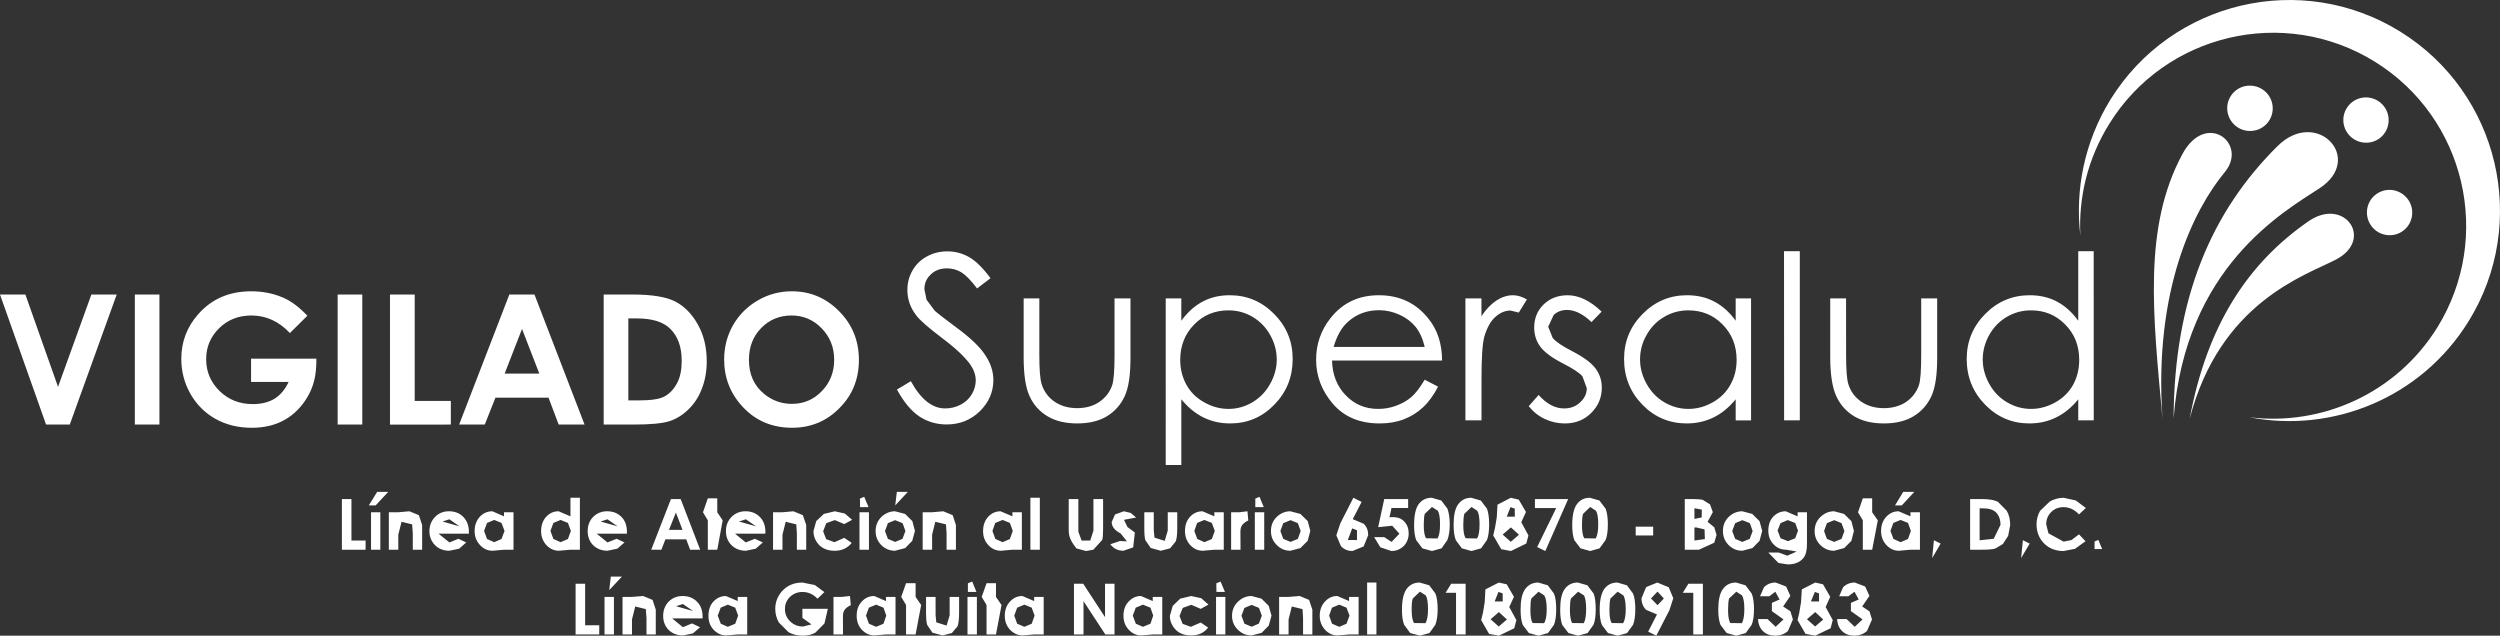<?xml version="1.0" encoding="utf-8"?>
<!-- Generator: Adobe Illustrator 16.0.0, SVG Export Plug-In . SVG Version: 6.00 Build 0)  -->
<!DOCTYPE svg PUBLIC "-//W3C//DTD SVG 1.1//EN" "http://www.w3.org/Graphics/SVG/1.1/DTD/svg11.dtd">
<svg version="1.1" id="Layer_1" xmlns="http://www.w3.org/2000/svg" xmlns:xlink="http://www.w3.org/1999/xlink" x="0px" y="0px"
	 width="442.33px" height="112.469px" viewBox="0 0 442.33 112.469" enable-background="new 0 0 442.33 112.469"
	 xml:space="preserve">
<rect x="0" y="0" width="442.33" height="112.469" fill="#333333" stroke="none"/>
<path fill-rule="evenodd" clip-rule="evenodd" fill="#FFFFFF" d="M384.578,74.038c0.097-21.367,6.774-36.676,18.398-48.196
	c6.914-6.829,15.432,2.177,7.476,7.434C404.01,37.5,386.652,47.219,384.578,74.038 M382.618,74.131
	c-1.681-18.431-3.493-33.88,3.535-46.895c4.185-7.701,11.658-1.825,7.484,3.218C388.264,36.947,381.008,51.105,382.618,74.131z
	 M387.424,74.096c3.071-16.629,10.388-27.614,21.067-34.974c6.337-4.348,11.65,3.271,4.771,6.827
	C407.854,48.755,392.788,53.479,387.424,74.096z M402.119,19.172c0,2.229-1.804,4.021-4.035,4.002
	c-2.216-0.002-4.01-1.801-4.019-4.03c0-2.207,1.803-4.011,4.011-3.991C400.315,15.153,402.119,16.958,402.119,19.172z
	 M422.628,21.25c0,2.233-1.786,4.017-3.991,3.998c-2.223-0.002-4.026-1.803-4.026-4.013c0-2.214,1.804-4.002,4-4.002
	C420.833,17.24,422.628,19.039,422.628,21.25z M426.802,37.613c0,2.233-1.795,4.021-4.009,4.004c-2.205,0-4.008-1.803-4.008-4.026
	c-0.009-2.209,1.794-3.998,4-3.998C424.999,33.609,426.802,35.408,426.802,37.613z M373.401,17.623
	c10.853-17.494,33.812-22.858,51.283-12.026c17.495,10.854,22.889,33.82,12.063,51.288c-8.396,13.528-24.027,19.802-38.787,16.939
	c12.834,1.588,26.007-4.187,33.28-15.886c9.897-16.017,4.979-37.091-11.054-47.021c-16.002-9.926-37.096-4.995-47.004,11.02
	c-3.817,6.145-5.453,13.042-5.097,19.785C367.117,33.62,368.789,25.124,373.401,17.623z M158.698,68.925l2.461-1.48
	c1.758,3.206,3.783,4.82,6.057,4.82c0.991,0,1.9-0.219,2.775-0.677c0.857-0.456,1.496-1.066,1.96-1.838
	c0.43-0.763,0.692-1.573,0.692-2.435c0-0.979-0.359-1.935-1.006-2.874c-0.946-1.301-2.573-2.858-5.017-4.679
	c-2.424-1.849-3.94-3.16-4.533-4c-1.051-1.365-1.542-2.854-1.542-4.46c0-1.251,0.299-2.418,0.912-3.458
	c0.593-1.047,1.444-1.881,2.553-2.476c1.096-0.604,2.304-0.894,3.606-0.894c1.367,0,2.654,0.335,3.854,1.019
	c1.188,0.682,2.467,1.937,3.781,3.731l-2.373,1.812c-1.085-1.44-2.031-2.388-2.792-2.863c-0.789-0.458-1.61-0.692-2.547-0.692
	c-1.148,0-2.137,0.363-2.852,1.077c-0.772,0.715-1.131,1.582-1.131,2.628l0.376,1.839l1.453,1.95
	c0.396,0.366,1.638,1.339,3.774,2.928c2.536,1.859,4.26,3.51,5.18,4.961c0.972,1.45,1.419,2.925,1.419,4.387
	c0,2.105-0.806,3.937-2.39,5.511c-1.61,1.558-3.57,2.338-5.863,2.338c-1.789,0-3.398-0.469-4.826-1.405
	C161.23,72.731,159.917,71.147,158.698,68.925z M181.118,52.794h2.773v10.059c0,2.475,0.122,4.161,0.402,5.084
	c0.402,1.315,1.173,2.368,2.285,3.131c1.12,0.764,2.461,1.146,4.002,1.146c1.573,0,2.87-0.382,3.946-1.115
	c1.096-0.754,1.84-1.741,2.257-2.951c0.273-0.831,0.413-2.59,0.413-5.294V52.794h2.82v10.577c0,2.981-0.325,5.229-1.025,6.736
	c-0.698,1.508-1.741,2.68-3.125,3.535c-1.408,0.852-3.177,1.276-5.271,1.276c-2.1,0-3.86-0.425-5.277-1.276
	c-1.41-0.855-2.476-2.042-3.159-3.565c-0.709-1.537-1.041-3.843-1.041-6.897V52.794z M206.254,52.794h2.757v3.955
	c1.103-1.5,2.355-2.644,3.79-3.392c1.41-0.752,3.002-1.12,4.761-1.12c3.082,0,5.683,1.105,7.871,3.312
	c2.188,2.214,3.282,4.858,3.282,7.965c0,3.182-1.077,5.866-3.248,8.086c-2.153,2.223-4.752,3.318-7.826,3.318
	c-1.715,0-3.282-0.353-4.735-1.065c-1.436-0.716-2.721-1.788-3.895-3.203v11.618h-2.757V52.794z M217.345,54.911
	c-2.39,0-4.438,0.836-6.067,2.515c-1.636,1.677-2.459,3.762-2.459,6.248c0,1.653,0.387,3.11,1.105,4.419
	c0.727,1.31,1.784,2.343,3.151,3.095c1.356,0.776,2.801,1.161,4.305,1.161c1.488,0,2.891-0.399,4.193-1.161
	c1.312-0.775,2.371-1.848,3.134-3.231c0.787-1.378,1.191-2.838,1.191-4.345c0-1.552-0.404-2.991-1.174-4.356
	c-0.78-1.387-1.82-2.433-3.117-3.198C220.305,55.294,218.886,54.911,217.345,54.911z M252.076,67.182l2.364,1.228
	c-0.78,1.515-1.673,2.738-2.67,3.662c-0.997,0.931-2.136,1.638-3.387,2.111c-1.277,0.496-2.689,0.736-4.28,0.736
	c-3.52,0-6.269-1.158-8.264-3.462c-1.978-2.296-2.977-4.92-2.977-7.811c0-2.741,0.843-5.185,2.529-7.332
	c2.128-2.714,4.989-4.077,8.569-4.077c3.667,0,6.618,1.389,8.806,4.179c1.584,1.964,2.365,4.414,2.389,7.37h-19.474
	c0.061,2.491,0.857,4.545,2.434,6.164c1.541,1.604,3.447,2.398,5.724,2.398c1.111,0,2.179-0.185,3.213-0.574
	c1.058-0.391,1.933-0.892,2.667-1.528C250.455,69.617,251.235,68.585,252.076,67.182z M252.076,61.387
	c-0.351-1.491-0.901-2.665-1.602-3.546c-0.735-0.89-1.655-1.608-2.828-2.141c-1.172-0.54-2.389-0.815-3.667-0.815
	c-2.126,0-3.963,0.686-5.47,2.044c-1.131,0.985-1.97,2.474-2.55,4.458H252.076z M259.28,52.794h2.835v3.138
	c0.841-1.242,1.734-2.16,2.67-2.775c0.929-0.604,1.908-0.92,2.914-0.92c0.755,0,1.595,0.243,2.461,0.746l-1.438,2.321l-1.468-0.359
	c-0.92,0-1.813,0.359-2.672,1.122c-0.864,0.766-1.505,1.954-1.969,3.538c-0.331,1.253-0.488,3.735-0.488,7.476v7.295h-2.846V52.794z
	 M283.377,55.141l-1.793,1.844c-1.489-1.429-2.944-2.147-4.361-2.147c-0.894,0-1.681,0.284-2.327,0.884l-0.972,2.085l0.804,1.998
	c0.546,0.656,1.666,1.413,3.354,2.285c2.074,1.064,3.467,2.096,4.219,3.096c0.735,0.999,1.113,2.13,1.113,3.376
	c0,1.782-0.632,3.27-1.894,4.514c-1.233,1.229-2.781,1.844-4.655,1.844c-1.244,0-2.443-0.274-3.57-0.804
	c-1.139-0.544-2.065-1.3-2.812-2.248l1.743-1.988c1.436,1.6,2.932,2.386,4.517,2.386c1.121,0,2.067-0.346,2.828-1.077
	c0.778-0.704,1.18-1.529,1.18-2.503l-0.77-2.106c-0.518-0.619-1.698-1.385-3.501-2.307c-1.943-1.004-3.282-2.003-3.982-2.977
	c-0.701-0.974-1.051-2.092-1.051-3.355c0-1.625,0.561-2.994,1.672-4.08c1.128-1.085,2.538-1.623,4.247-1.623
	C279.351,52.237,281.371,53.215,283.377,55.141z M309.82,52.794v21.582h-2.722V70.65c-1.165,1.421-2.461,2.496-3.914,3.203
	c-1.452,0.713-3.028,1.065-4.752,1.065c-3.057,0-5.674-1.096-7.843-3.318c-2.153-2.22-3.239-4.904-3.239-8.086
	c0-3.107,1.086-5.751,3.28-7.965c2.182-2.207,4.8-3.312,7.862-3.312c1.775,0,3.396,0.368,4.814,1.12
	c1.442,0.748,2.712,1.892,3.791,3.392v-3.955H309.82z M298.721,54.911c-1.541,0-2.96,0.383-4.262,1.146
	c-1.305,0.765-2.348,1.812-3.119,3.198c-0.786,1.365-1.163,2.805-1.163,4.356c0,1.507,0.402,2.967,1.183,4.345
	c0.77,1.384,1.812,2.456,3.134,3.231c1.305,0.762,2.721,1.161,4.219,1.161c1.514,0,2.94-0.385,4.316-1.161
	c1.356-0.752,2.396-1.785,3.123-3.095c0.734-1.309,1.111-2.766,1.111-4.419c0-2.486-0.821-4.571-2.468-6.248
	C303.159,55.748,301.119,54.911,298.721,54.911z M315.649,44.442h2.794v29.934h-2.777L315.649,44.442z M323.825,52.794h2.801
	l0.008,10.059c0,2.475,0.121,4.161,0.385,5.084c0.411,1.315,1.181,2.368,2.294,3.131c1.122,0.764,2.45,1.146,4.011,1.146
	c1.547,0,2.867-0.382,3.954-1.115c1.077-0.754,1.829-1.741,2.24-2.951c0.272-0.831,0.404-2.59,0.404-5.294V52.794h2.826v10.577
	c0,2.981-0.334,5.229-1.023,6.736c-0.709,1.508-1.743,2.68-3.145,3.535c-1.399,0.852-3.159,1.276-5.257,1.276
	c-2.122,0-3.86-0.425-5.288-1.276c-1.393-0.855-2.452-2.042-3.15-3.565c-0.692-1.537-1.06-3.843-1.06-6.897V52.794z M370.441,44.442
	l0.009,29.934h-2.74V70.65c-1.146,1.421-2.467,2.496-3.912,3.203c-1.427,0.713-3.02,1.065-4.75,1.065
	c-3.032,0-5.646-1.096-7.818-3.318c-2.162-2.22-3.257-4.904-3.257-8.086c0-3.107,1.095-5.751,3.273-7.965
	c2.19-2.207,4.814-3.312,7.889-3.312c1.767,0,3.378,0.368,4.804,1.12c1.436,0.773,2.697,1.897,3.771,3.398V44.442H370.441z
	 M359.362,54.911c-1.55,0-2.985,0.383-4.273,1.146c-1.313,0.765-2.345,1.812-3.125,3.198c-0.761,1.365-1.154,2.805-1.154,4.356
	c0,1.507,0.402,2.967,1.174,4.345c0.778,1.384,1.81,2.456,3.143,3.231c1.296,0.762,2.704,1.161,4.217,1.161
	c1.505,0,2.942-0.385,4.315-1.161c1.349-0.752,2.399-1.785,3.135-3.095c0.717-1.309,1.085-2.766,1.085-4.419
	c0-2.486-0.807-4.571-2.468-6.248C363.772,55.748,361.759,54.911,359.362,54.911z M0,52.113h4.49l5.777,16.331l5.9-16.331h4.481
	l-8.305,23.006H8.15L0,52.113z M28.21,52.113v23.006h-4.35V52.113H28.21z M54.382,55.868l-3.089,3.058
	c-1.954-2.074-4.238-3.107-6.817-3.107c-2.278,0-4.187,0.758-5.7,2.252c-1.533,1.503-2.302,3.339-2.302,5.469
	c0,2.229,0.806,4.099,2.381,5.647c1.601,1.548,3.536,2.311,5.872,2.311c1.522,0,2.803-0.324,3.843-0.947
	c1.025-0.645,1.872-1.634,2.495-2.973h-6.644v-4.116h11.555c0.032,2.973-0.492,4.87-1.524,6.688c-1.042,1.788-2.39,3.172-4.062,4.12
	c-1.646,0.943-3.606,1.416-5.838,1.416c-2.375,0-4.518-0.514-6.39-1.554c-1.866-1.036-3.353-2.516-4.456-4.422
	c-1.096-1.942-1.629-4.013-1.629-6.22c0-3.05,1.025-5.688,3.029-7.94c2.39-2.688,5.489-4.011,9.332-4.011
	c1.995,0,3.869,0.351,5.61,1.103C51.521,53.267,52.964,54.353,54.382,55.868z M64.098,52.113v23.006h-4.357V52.113H64.098z
	 M69,52.113h4.376v18.831h6.39v4.176H69V52.113z M90.119,52.113h4.447l8.86,23.006h-4.578l-1.794-4.754h-9.393l-1.89,4.754h-4.535
	L90.119,52.113z M92.361,58.199l-3.072,7.901h6.134L92.361,58.199z M106.811,52.113h5.173c3.362,0,5.846,0.404,7.484,1.229
	c1.611,0.84,2.959,2.199,3.991,4.053c1.051,1.866,1.586,4.039,1.586,6.538c0,1.763-0.29,3.4-0.885,4.891
	c-0.57,1.493-1.393,2.714-2.442,3.692c-1.014,0.974-2.145,1.659-3.353,2.028c-1.199,0.374-3.316,0.574-6.285,0.574h-5.27V52.113z
	 M111.172,56.338V70.84h2.029c1.986,0,3.458-0.219,4.324-0.675c0.911-0.473,1.655-1.24,2.242-2.321
	c0.595-1.092,0.847-2.42,0.847-4.017c0-2.436-0.673-4.336-2.046-5.673c-1.219-1.214-3.205-1.816-5.909-1.816H111.172z
	 M140.091,51.539c3.265,0,6.037,1.163,8.376,3.525c2.338,2.352,3.501,5.231,3.501,8.623c0,3.354-1.126,6.192-3.424,8.503
	c-2.3,2.35-5.12,3.495-8.401,3.495c-3.465,0-6.345-1.19-8.612-3.576c-2.285-2.384-3.405-5.228-3.405-8.497
	c0-2.202,0.524-4.231,1.575-6.082c1.058-1.836,2.521-3.306,4.385-4.38C135.949,52.061,137.955,51.539,140.091,51.539z
	 M140.038,55.818c-2.117,0-3.939,0.758-5.365,2.229c-1.453,1.485-2.162,3.362-2.162,5.64c0,2.548,0.902,4.562,2.721,6.038
	c1.427,1.158,3.056,1.732,4.876,1.732c2.091,0,3.86-0.755,5.296-2.251c1.453-1.495,2.188-3.351,2.188-5.549
	c0-2.188-0.735-4.052-2.205-5.555C143.935,56.581,142.14,55.818,140.038,55.818z M60.491,88.299h1.691v7.336h2.502v1.627h-4.193
	V88.299z M66.732,87.022h1.962l-2.225,2.396h-1.208L66.732,87.022z M65.647,90.636h1.646v6.626h-1.646V90.636z M68.798,90.636h1.672
	l1.971-0.175l1.67,0.69l0.579,1.734v4.376h-1.655V94.36l-0.112-1.582l-1.874-0.458l-0.579,2.274v2.667h-1.672V90.636z
	 M82.962,94.423h-5.367l1.917,1.551l1.604-0.646l1.374,0.646l-1.253,1.107l-1.724,0.363c-1.042,0-1.9-0.338-2.547-0.988
	c-0.638-0.651-0.989-1.49-0.989-2.466c0-1.022,0.351-1.854,0.989-2.521c0.647-0.665,1.468-1.009,2.45-1.009
	c1.066,0,1.909,0.333,2.564,1.009c0.647,0.666,0.982,1.547,0.982,2.635V94.423z M81.29,93.124l-1.778-1.244l-1.225,0.392
	L81.29,93.124z M89.176,90.636h1.681v6.626h-1.681l-2.022,0.183c-0.875,0-1.595-0.338-2.222-1.004
	c-0.639-0.677-0.955-1.491-0.955-2.465c0-1.04,0.316-1.881,0.909-2.536c0.612-0.651,1.356-0.979,2.233-0.979l2.057,0.893V90.636z
	 M87.441,91.994l-1.269,0.532l-0.526,1.414l0.526,1.419l1.269,0.569l1.287-0.559l0.542-1.43l-0.542-1.42L87.441,91.994z
	 M100.931,88.066h1.672v9.195h-1.672l-2.048,0.183c-0.841,0-1.593-0.338-2.216-1.004c-0.61-0.677-0.926-1.491-0.926-2.465
	c0-1.04,0.299-1.881,0.894-2.536c0.604-0.651,1.328-0.979,2.194-0.979l2.103,0.893V88.066z M99.187,91.994l-1.276,0.532
	l-0.516,1.414l0.516,1.419l1.276,0.569l1.296-0.559l0.526-1.43l-0.526-1.42L99.187,91.994z M110.927,94.423h-5.348l1.898,1.551
	l1.621-0.646l1.399,0.646l-1.277,1.107l-1.743,0.363c-1.015,0-1.864-0.338-2.539-0.988c-0.647-0.651-0.955-1.49-0.955-2.466
	c0-1.022,0.308-1.854,0.955-2.521c0.675-0.665,1.489-1.009,2.467-1.009c1.06,0,1.892,0.333,2.566,1.009
	c0.647,0.666,0.954,1.547,0.954,2.635V94.423z M109.272,93.124l-1.794-1.244l-1.208,0.392L109.272,93.124z M118.71,88.299h1.722
	l3.449,8.963h-1.777l-0.69-1.84h-3.678l-0.718,1.84h-1.794L118.71,88.299z M119.591,90.681l-1.225,3.071h2.39L119.591,90.681z
	 M125.237,88.174h1.672v2.462l0.955,1.433l-0.955,5.193h-1.672v-5.193l-0.858-1.433L125.237,88.174z M135.408,94.423h-5.358
	l1.9,1.551l1.61-0.646l1.412,0.646l-1.262,1.107l-1.741,0.363c-1.025,0-1.883-0.338-2.547-0.988
	c-0.649-0.651-0.982-1.49-0.982-2.466c0-1.022,0.333-1.854,0.982-2.521c0.664-0.665,1.487-1.009,2.476-1.009
	c1.034,0,1.883,0.333,2.547,1.009c0.657,0.666,0.979,1.547,0.979,2.635L135.408,94.423z M133.762,93.124l-1.792-1.244l-1.225,0.392
	L133.762,93.124z M136.775,90.636h1.67l1.935-0.175l1.672,0.69l0.593,1.734v4.376h-1.652V94.36l-0.105-1.582l-1.872-0.458
	l-0.57,2.274v2.667h-1.67V90.636z M150.769,91.973l-1.391,0.754l-1.664-0.707l-1.524,0.546l-0.55,1.438l0.533,1.383l1.47,0.543
	l1.734-0.769l1.32,0.892c-0.744,0.922-1.724,1.393-3.018,1.393c-1.174,0-2.093-0.359-2.766-1.033
	c-0.639-0.703-0.98-1.512-0.98-2.436l0.481-1.771l1.348-1.276l1.935-0.467l1.777,0.394L150.769,91.973z M152.906,87.903l0.769,1.831
	l-1.504-0.002l-0.02-1.518L152.906,87.903z M152.074,90.636h1.672v6.626h-1.672V90.636z M158.358,90.461l1.778,0.467l1.287,1.276
	l0.462,1.736l-0.482,1.752l-1.251,1.281l-1.794,0.471c-0.954,0-1.741-0.338-2.45-1.015c-0.658-0.686-0.982-1.5-0.982-2.47
	c0-1.04,0.378-1.915,1.131-2.598C156.738,90.769,157.509,90.461,158.358,90.461z M158.376,92.034l-1.277,0.531l-0.518,1.395
	l0.518,1.385l1.277,0.537l1.304-0.537l0.516-1.385l-0.499-1.395L158.376,92.034z M158.683,87.022h1.952l-2.24,2.396L158.683,87.022z
	 M163.252,90.636h1.67l1.971-0.175l1.67,0.69l0.572,1.734v4.376h-1.655V94.36l-0.105-1.582l-1.892-0.458l-0.561,2.274v2.667h-1.67
	V90.636z M179.13,90.636h1.67v6.626h-1.67l-2.04,0.183c-0.849,0-1.618-0.338-2.225-1.004c-0.63-0.677-0.926-1.491-0.926-2.465
	c0-1.04,0.296-1.881,0.901-2.536c0.595-0.651,1.347-0.979,2.188-0.979l2.102,0.893V90.636z M177.397,91.994l-1.307,0.532
	l-0.497,1.414l0.516,1.419l1.288,0.569l1.285-0.559l0.507-1.43l-0.507-1.42L177.397,91.994z M183.979,88.066v9.195h-1.67v-9.195
	H183.979z M189.09,88.299h1.706v5.791l0.579,1.558l1.524-0.013l0.567-1.752v-5.584h1.707v5.335c0,0.907-0.06,1.545-0.148,1.892
	l-1.575,1.734l-1.296,0.232l-1.696-0.458c-1.253-1.578-1.367-2.337-1.367-3.4V88.299z M201.021,91.566l-2.153,0.406l0.612,1.27
	l1.313,0.979l-0.299,2.631l-1.715,0.593c-0.989,0-1.758-0.399-2.336-1.147l1.724-0.578l1.228,0.066l-1.103-1.389
	c-1.062-0.553-1.595-1.214-1.595-2.04l0.595-1.337l1.559-0.559l1.216,0.297L201.021,91.566z M202.465,90.636h1.672v3.187
	l0.131,1.305l1.812,0.565l0.533-1.81v-3.247h1.681v2.809c0,1.15-0.105,1.941-0.279,2.366l-0.991,1.208l-1.644,0.426l-1.775-0.485
	l-0.948-1.369c-0.14-0.396-0.191-1.142-0.191-2.192V90.636z M214.858,90.636h1.664v6.626h-1.664l-2.038,0.183
	c-0.859,0-1.595-0.338-2.233-1.004c-0.604-0.677-0.926-1.491-0.926-2.465c0-1.04,0.296-1.881,0.892-2.536
	c0.612-0.651,1.336-0.979,2.213-0.979l2.091,0.893V90.636z M213.091,91.994l-1.279,0.532l-0.499,1.414l0.524,1.419l1.268,0.569
	l1.305-0.559l0.526-1.43l-0.526-1.42L213.091,91.994z M217.826,90.636h1.417l1.472-0.175l0.148,1.619
	c-1.296,0.645-1.393,1.255-1.393,2.184l0.019,2.998h-1.664V90.636z M222.85,87.903l0.752,1.831l-1.496-0.002v-1.518L222.85,87.903z
	 M222.02,90.636h1.661v6.626h-1.661V90.636z M228.302,90.461l1.777,0.467l1.306,1.276l0.453,1.736l-0.471,1.752l-1.288,1.281
	l-1.758,0.471c-0.963,0-1.76-0.338-2.424-1.015c-0.692-0.686-1.025-1.5-1.025-2.47c0-1.04,0.367-1.915,1.128-2.598
	C226.675,90.769,227.444,90.461,228.302,90.461z M228.339,92.034l-1.288,0.531l-0.509,1.395l0.509,1.385l1.288,0.537l1.296-0.537
	l0.496-1.385l-0.496-1.395L228.339,92.034z M239.455,88.069l1.462,0.737l-1.576,3.047l1.952,0.819
	c0.533,0.535,0.786,1.21,0.786,2.016l-0.806,1.993l-1.986,0.811c-0.814,0-1.487-0.284-2.031-0.858l-0.814-1.921l0.709-2.122
	L239.455,88.069z M239.244,93.487l-0.771,2.057l1.621,0.007v-1.734L239.244,93.487z M244.917,88.299h4.228v1.578h-2.942
	l-0.365,1.635c1.391-0.092,2.071,0.186,2.615,0.76c0.533,0.545,0.789,1.244,0.789,2.114c0,0.875-0.297,1.597-0.857,2.203
	c-0.624,0.596-1.348,0.903-2.199,0.903l-1.96-0.656l-1.094-1.799h1.786l1.304,0.845l1.374-1.459l-1.269-1.406l-2.486,0.256
	L244.917,88.299z M253.327,88.069l1.689,0.489l1.094,1.462c0.236,0.675,0.396,1.593,0.396,2.758c0,1.197-0.168,2.121-0.421,2.776
	l-1.032,1.464l-1.689,0.474l-1.698-0.474l-1.076-1.425c-0.271-0.645-0.394-1.545-0.394-2.729c0-1.629,0.26-2.835,0.75-3.57
	C251.506,88.479,252.304,88.069,253.327,88.069z M253.363,89.702l-1.287,1.226c-0.114,0.451-0.168,1.106-0.168,1.973
	c0,1.127,0.131,1.911,0.404,2.337l2.039,0.034c0.288-0.492,0.438-1.312,0.438-2.47c0-1.188-0.131-1.997-0.395-2.439L253.363,89.702z
	 M260.304,88.069l1.698,0.489l1.104,1.462c0.234,0.675,0.374,1.593,0.374,2.758c0,1.197-0.14,2.121-0.392,2.776l-1.042,1.464
	l-1.691,0.474l-1.698-0.474l-1.066-1.425c-0.264-0.645-0.401-1.545-0.401-2.729c0-1.629,0.254-2.835,0.761-3.57
	C258.518,88.479,259.298,88.069,260.304,88.069z M260.355,89.702l-1.277,1.226c-0.113,0.451-0.176,1.106-0.176,1.973
	c0,1.127,0.142,1.911,0.413,2.337l2.03,0.034c0.288-0.492,0.437-1.312,0.437-2.47c0-1.188-0.131-1.997-0.41-2.439L260.355,89.702z
	 M269.163,92.394l1.266,2.345l-0.382,1.43l-2.713,1.324l-1.718-0.325l-1.416-2.429l0.303-1.294l0.325-1.908l0.124-2.242l2.362-1.225
	l1.408,0.333l1.271,2.186L269.163,92.394z M267.334,93.312l-1.464,1.27l1.436,1.279l1.453-1.253L267.334,93.312z M267.255,89.729
	l-0.667,1.691h1.437l-0.018-1.425L267.255,89.729z M271.577,88.299h5.883l-4.043,9.193l-1.444-0.699l3.368-6.899h-3.764V88.299z
	 M281.292,88.069l1.7,0.489l1.101,1.462c0.256,0.675,0.387,1.593,0.387,2.758c0,1.197-0.131,2.121-0.402,2.776l-1.06,1.464
	l-1.661,0.474l-1.707-0.474l-1.087-1.425c-0.261-0.645-0.385-1.545-0.385-2.729c0-1.629,0.271-2.835,0.763-3.57
	C279.499,88.479,280.294,88.069,281.292,88.069z M281.356,89.702l-1.271,1.226c-0.131,0.451-0.183,1.106-0.183,1.973
	c0,1.127,0.138,1.911,0.402,2.337l2.028,0.034c0.291-0.492,0.447-1.312,0.447-2.47c0-1.188-0.131-1.997-0.402-2.439L281.356,89.702z
	 M292.496,93.183v1.556h-3.088v-1.556H292.496z M298.091,97.262v-8.963h1.401c0.813,0,1.425,0.052,1.804,0.152l1.266,0.796
	l0.492,1.371l-0.929,1.709l1.183,0.963l0.401,1.352l-0.401,1.384l-2.713,1.236H298.091z M299.798,89.926v1.892l1.285-0.267
	l0.02-1.387L299.798,89.926z M299.798,93.326v2.309l1.846-0.256l-0.054-1.711l-1.45-0.342H299.798z M308.271,90.461l1.751,0.467
	l1.297,1.276l0.471,1.736l-0.471,1.752l-1.262,1.281l-1.786,0.471c-0.946,0-1.77-0.338-2.434-1.015
	c-0.666-0.686-0.997-1.5-0.997-2.47c0-1.04,0.368-1.915,1.129-2.598C306.633,90.769,307.404,90.461,308.271,90.461z M308.279,92.034
	l-1.271,0.531l-0.522,1.395l0.522,1.385l1.271,0.537l1.302-0.537l0.519-1.385l-0.492-1.395L308.279,92.034z M318.054,90.636h1.655
	v5.676c0,1.133-0.217,1.937-0.682,2.48c-0.604,0.714-1.532,1.07-2.731,1.07l-1.636-0.256l-1.786-1.844h1.829l1.532,0.555
	l1.655-0.735l-1.838-0.32c-0.885,0-1.654-0.303-2.259-0.965c-0.623-0.63-0.92-1.444-0.92-2.438c0-1.036,0.308-1.887,0.954-2.536
	c0.596-0.565,1.303-0.862,2.128-0.862l2.098,0.901V90.636z M316.315,92.02l-1.29,0.542l-0.514,1.298l0.524,1.371l1.313,0.518
	l1.285-0.511l0.49-1.354l-0.49-1.341L316.315,92.02z M324.515,90.461l1.759,0.467l1.296,1.276l0.447,1.736l-0.447,1.752
	l-1.276,1.281l-1.768,0.471c-0.963,0-1.771-0.338-2.452-1.015c-0.682-0.686-1.006-1.5-1.006-2.47c0-1.04,0.376-1.915,1.147-2.598
	C322.879,90.769,323.64,90.461,324.515,90.461z M324.534,92.034l-1.296,0.531l-0.501,1.395l0.501,1.385l1.287,0.537l1.303-0.537
	l0.508-1.385l-0.508-1.395L324.534,92.034z M329.592,88.174h1.655v2.462l0.997,1.433l-0.997,5.193h-1.655v-5.193l-0.849-1.433
	L329.592,88.174z M338.021,90.636h1.679v6.626h-1.679l-2.048,0.183c-0.858,0-1.574-0.338-2.206-1.004
	c-0.621-0.677-0.945-1.491-0.945-2.465c0-1.04,0.306-1.881,0.911-2.536c0.612-0.651,1.331-0.979,2.186-0.979l2.103,0.893V90.636z
	 M336.28,91.994l-1.287,0.532l-0.51,1.414l0.526,1.419l1.271,0.569l1.303-0.559l0.516-1.43l-0.516-1.42L336.28,91.994z
	 M336.745,87.022h1.966l-2.222,2.396h-1.197L336.745,87.022z M342.17,95.579l1.19,0.6l-1.496,2.563L342.17,95.579z M348.577,88.299
	h2.024c1.283,0,2.254,0.155,2.896,0.492l1.549,1.563c0.428,0.73,0.621,1.586,0.621,2.547l-0.358,1.911l-0.935,1.44l-1.316,0.793
	c-0.464,0.154-1.285,0.217-2.441,0.217h-2.039V88.299z M350.258,89.943v5.65l2.495-0.265l1.199-2.465
	c0-0.943-0.281-1.691-0.806-2.214c-0.49-0.478-1.242-0.707-2.302-0.707H350.258z M357.915,95.579l1.2,0.6l-1.514,2.563
	L357.915,95.579z M369.052,89.877l-1.21,1.133c-0.805-0.848-1.723-1.281-2.739-1.281c-0.857,0-1.593,0.281-2.179,0.87
	c-0.596,0.591-0.886,1.312-0.886,2.167l0.404,1.595l2.678,1.472l1.376-0.277l1.346-1.014l1.155,1.223l-1.88,1.343l-2.006,0.386
	c-1.399,0-2.558-0.456-3.43-1.324c-0.886-0.896-1.351-2.022-1.351-3.402c0-0.896,0.222-1.689,0.624-2.387l1.732-1.661
	c0.763-0.419,1.584-0.648,2.433-0.648l2.153,0.475L369.052,89.877z M371.265,95.525l0.673,1.627h-1.347v-1.348L371.265,95.525z
	 M101.842,103.282h1.687v7.353h2.496v1.623h-4.183V103.282z M108.075,102.016h1.967l-2.248,2.396L108.075,102.016z M106.961,105.612
	h1.662v6.646h-1.662V105.612z M110.147,105.612h1.672l1.979-0.159l1.662,0.691l0.569,1.729v4.385h-1.644v-2.91l-0.123-1.578
	l-1.868-0.466l-0.576,2.3v2.654h-1.672V105.612z M124.311,109.41h-5.384l1.9,1.563l1.601-0.671l1.436,0.671l-1.271,1.103
	l-1.741,0.353c-1.034,0-1.874-0.322-2.558-0.982c-0.627-0.662-0.961-1.473-0.961-2.482c0-0.998,0.333-1.838,0.961-2.509
	c0.684-0.666,1.489-1.001,2.461-1.001c1.06,0,1.926,0.335,2.564,1.001c0.667,0.66,0.991,1.557,0.991,2.642V109.41z M122.63,108.111
	l-1.803-1.242l-1.219,0.387L122.63,108.111z M130.531,105.612h1.674v6.646h-1.674l-2.038,0.17c-0.849,0-1.584-0.34-2.225-0.995
	c-0.636-0.671-0.918-1.49-0.918-2.483c0-1.026,0.282-1.865,0.875-2.512c0.623-0.656,1.367-0.984,2.214-0.984l2.091,0.892V105.612z
	 M128.773,106.981l-1.259,0.537l-0.519,1.405l0.536,1.434l1.242,0.544l1.313-0.544l0.516-1.44l-0.516-1.398L128.773,106.981z
	 M145.86,104.763l-1.217,1.167c-0.746-0.784-1.646-1.194-2.644-1.194c-0.886,0-1.638,0.303-2.233,0.877
	c-0.586,0.58-0.883,1.298-0.883,2.143c0,0.864,0.297,1.593,0.929,2.188c0.604,0.601,1.374,0.907,2.274,0.907l1.49-0.374
	l-1.604-1.158v-1.605h4.501l-0.595,2.59l-1.586,1.612c-0.63,0.38-1.399,0.555-2.274,0.555c-0.903,0-1.743-0.194-2.487-0.604
	l-1.724-1.724c-0.419-0.75-0.638-1.541-0.638-2.412c0-1.182,0.401-2.205,1.156-3.09c0.943-1.056,2.16-1.569,3.647-1.569l2.197,0.437
	L145.86,104.763z M147.47,105.612h1.453l1.464-0.159l0.146,1.609c-1.305,0.641-1.391,1.262-1.391,2.188l0.017,3.007h-1.689V105.612z
	 M156.757,105.612h1.689v6.646h-1.689l-2.04,0.17c-0.841,0-1.584-0.34-2.223-0.995c-0.612-0.671-0.922-1.49-0.922-2.483
	c0-1.026,0.29-1.865,0.905-2.512c0.593-0.656,1.339-0.984,2.203-0.984l2.076,0.892V105.612z M155.017,106.981l-1.29,0.537
	l-0.507,1.405l0.526,1.434l1.271,0.544l1.302-0.544l0.49-1.44l-0.49-1.398L155.017,106.981z M160.31,103.184H162v2.429l0.982,1.433
	L162,112.258h-1.689v-5.213l-0.857-1.433L160.31,103.184z M163.846,105.612h1.689v3.202l0.123,1.296l1.823,0.574l0.542-1.814v-3.258
	h1.672v2.824c0,1.167-0.114,1.947-0.28,2.381l-1.008,1.195l-1.645,0.415l-1.786-0.488l-0.92-1.362
	c-0.14-0.411-0.21-1.122-0.21-2.201V105.612z M172.013,102.897l0.75,1.838l-1.511-0.009v-1.522L172.013,102.897z M171.182,105.612
	h1.661v6.646h-1.661V105.612z M174.552,103.184h1.67v2.429l0.982,1.433l-0.982,5.213h-1.67v-5.213l-0.858-1.433L174.552,103.184z
	 M182.981,105.612h1.681v6.646h-1.681l-2.033,0.17c-0.847,0-1.591-0.34-2.231-0.995c-0.627-0.671-0.937-1.49-0.937-2.483
	c0-1.026,0.309-1.865,0.921-2.512c0.593-0.656,1.346-0.984,2.186-0.984l2.094,0.892V105.612z M181.247,106.981l-1.277,0.537
	l-0.518,1.405l0.518,1.434l1.277,0.544l1.296-0.544l0.507-1.44l-0.507-1.398L181.247,106.981z M190.019,103.282h1.637l3.858,5.91
	v-5.91h1.681v8.976h-1.627l-3.86-5.892v5.892h-1.689V103.282z M203.961,105.612h1.681v6.646h-1.681l-2.029,0.17
	c-0.86,0-1.595-0.34-2.208-0.995c-0.632-0.671-0.946-1.49-0.946-2.483c0-1.026,0.299-1.865,0.911-2.512
	c0.613-0.656,1.331-0.984,2.188-0.984l2.083,0.892V105.612z M202.22,106.981l-1.271,0.537l-0.524,1.405l0.542,1.434l1.253,0.544
	l1.33-0.544l0.49-1.44l-0.49-1.398L202.22,106.981z M213.818,106.971l-1.367,0.758l-1.67-0.722l-1.524,0.555l-0.559,1.423
	l0.542,1.389l1.461,0.528l1.75-0.761l1.307,0.894c-0.72,0.938-1.726,1.394-3.014,1.394c-1.171,0-2.084-0.349-2.749-1.034
	c-0.655-0.684-1.006-1.518-1.006-2.431l0.507-1.767l1.322-1.277l1.945-0.466l1.775,0.389L213.818,106.971z M215.961,102.897
	l0.771,1.838l-1.507-0.009l-0.017-1.522L215.961,102.897z M215.157,105.612h1.645v6.646h-1.645V105.612z M221.441,105.453
	l1.767,0.473l1.271,1.271l0.49,1.736l-0.49,1.758l-1.251,1.281l-1.786,0.456c-0.948,0-1.769-0.349-2.442-1.025
	c-0.675-0.671-1.016-1.489-1.016-2.453c0-1.051,0.404-1.908,1.156-2.59C219.804,105.76,220.575,105.453,221.441,105.453z
	 M221.459,107.026l-1.279,0.535l-0.524,1.371l0.524,1.419l1.279,0.535l1.278-0.549l0.522-1.405l-0.507-1.378L221.459,107.026z
	 M226.316,105.612h1.672l1.969-0.159l1.664,0.691l0.578,1.729v4.385h-1.646v-2.91l-0.097-1.578l-1.898-0.466l-0.569,2.3v2.654
	h-1.672V105.612z M238.692,105.612h1.689v6.646h-1.689l-2.029,0.17c-0.859,0-1.604-0.34-2.216-0.995
	c-0.612-0.671-0.943-1.49-0.943-2.483c0-1.026,0.313-1.865,0.926-2.512c0.587-0.656,1.313-0.984,2.18-0.984l2.083,0.892V105.612z
	 M236.951,106.981l-1.288,0.537l-0.498,1.405l0.518,1.434l1.285,0.544l1.277-0.544l0.526-1.44l-0.526-1.398L236.951,106.981z
	 M243.534,103.069v9.188h-1.646v-9.188H243.534z M251.175,103.069l1.707,0.487l1.094,1.466c0.254,0.66,0.394,1.582,0.394,2.747
	c0,1.193-0.157,2.106-0.41,2.773l-1.052,1.47l-1.678,0.456l-1.711-0.463l-1.066-1.429c-0.271-0.635-0.401-1.53-0.401-2.704
	c0-1.666,0.271-2.835,0.769-3.594C249.39,103.476,250.176,103.069,251.175,103.069z M251.229,104.686l-1.271,1.215
	c-0.148,0.459-0.193,1.126-0.193,1.996c0,1.133,0.156,1.908,0.41,2.337l2.04,0.027c0.29-0.492,0.446-1.312,0.446-2.476
	c0-1.163-0.131-1.974-0.393-2.434L251.229,104.686z M256.759,103.282h2.557v8.976h-1.698v-7.377h-1.847L256.759,103.282z
	 M267.035,107.4l1.26,2.311l-0.374,1.45l-2.715,1.308l-1.743-0.318l-1.401-2.439l0.318-1.274l0.313-1.902l0.123-2.255l2.37-1.21
	l1.401,0.313l1.279,2.208L267.035,107.4z M265.206,108.299l-1.47,1.264l1.434,1.287l1.455-1.242L265.206,108.299z M265.127,104.727
	l-0.675,1.685l1.427,0.007l-0.009-1.425L265.127,104.727z M272.175,103.069l1.678,0.487l1.095,1.466
	c0.271,0.66,0.394,1.582,0.394,2.747c0,1.193-0.123,2.106-0.394,2.773l-1.06,1.47l-1.673,0.456l-1.706-0.463l-1.084-1.429
	c-0.247-0.635-0.384-1.53-0.384-2.704c0-1.666,0.253-2.835,0.777-3.594C270.378,103.476,271.166,103.069,272.175,103.069z
	 M272.215,104.686l-1.276,1.215c-0.12,0.459-0.165,1.126-0.165,1.996c0,1.133,0.122,1.908,0.393,2.337l2.031,0.027
	c0.314-0.492,0.464-1.312,0.464-2.476c0-1.163-0.149-1.974-0.421-2.434L272.215,104.686z M279.16,103.069l1.695,0.487l1.111,1.466
	c0.256,0.66,0.367,1.582,0.367,2.747c0,1.193-0.111,2.106-0.393,2.773l-1.05,1.47l-1.672,0.456l-1.706-0.463l-1.095-1.429
	c-0.245-0.635-0.369-1.53-0.369-2.704c0-1.666,0.238-2.835,0.761-3.594C277.365,103.476,278.16,103.069,279.16,103.069z
	 M279.22,104.686l-1.278,1.215c-0.121,0.459-0.175,1.126-0.175,1.996c0,1.133,0.138,1.908,0.394,2.337l2.049,0.027
	c0.287-0.492,0.427-1.312,0.427-2.476c0-1.163-0.122-1.974-0.376-2.434L279.22,104.686z M286.16,103.069l1.689,0.487l1.094,1.466
	c0.263,0.66,0.396,1.582,0.396,2.747c0,1.193-0.133,2.106-0.396,2.773l-1.068,1.47l-1.661,0.456l-1.709-0.463l-1.076-1.429
	c-0.263-0.635-0.394-1.53-0.394-2.704c0-1.666,0.272-2.835,0.761-3.594C284.365,103.476,285.154,103.069,286.16,103.069z
	 M286.214,104.686l-1.279,1.215c-0.122,0.459-0.176,1.126-0.176,1.996c0,1.133,0.122,1.908,0.396,2.337l2.037,0.027
	c0.29-0.492,0.456-1.312,0.456-2.476c0-1.163-0.148-1.974-0.41-2.434L286.214,104.686z M293.058,112.469l-1.444-0.714l1.558-3.044
	l-1.935-0.814c-0.532-0.546-0.803-1.229-0.803-2.042l0.82-1.976l1.979-0.81l2.021,0.838l0.806,1.935l-0.684,2.113L293.058,112.469z
	 M293.268,107.08l1.12-1.19l-1.12-1.219l-1.156,1.214L293.268,107.08z M298.731,103.282h2.564v8.976h-1.7v-7.377h-1.847
	L298.731,103.282z M307.15,103.069l1.689,0.487l1.094,1.466c0.271,0.66,0.402,1.582,0.402,2.747c0,1.193-0.131,2.106-0.402,2.773
	l-1.06,1.47l-1.663,0.456l-1.707-0.463l-1.085-1.429c-0.254-0.635-0.402-1.53-0.402-2.704c0-1.666,0.263-2.835,0.778-3.594
	C305.355,103.476,306.151,103.069,307.15,103.069z M307.211,104.686l-1.285,1.215c-0.123,0.459-0.177,1.126-0.177,1.996
	c0,1.133,0.123,1.908,0.402,2.337l2.042,0.027c0.279-0.492,0.436-1.312,0.436-2.476c0-1.163-0.131-1.974-0.404-2.434
	L307.211,104.686z M313.04,105.5h-1.636l0.698-1.593c0.561-0.555,1.236-0.838,2.067-0.838l1.847,0.698l0.754,1.666l-1.278,1.87
	l1.294,0.859l0.438,1.44l-0.875,2.031c-0.606,0.561-1.365,0.834-2.259,0.834c-0.895,0-1.602-0.263-2.145-0.785
	c-0.542-0.522-0.85-1.24-0.901-2.151h1.689l1.436,1.369l1.391-1.31l-2.057-1.467v-1.458l1.365-0.598l-0.753-1.369L313.04,105.5z
	 M323.011,107.4l1.261,2.311l-0.378,1.45l-2.721,1.308l-1.715-0.318l-1.419-2.439l0.305-1.274l0.316-1.902l0.14-2.255l2.373-1.21
	l1.382,0.313l1.271,2.208L323.011,107.4z M321.173,108.299l-1.464,1.264l1.444,1.287l1.438-1.242L321.173,108.299z M321.11,104.727
	l-0.7,1.685l1.436,0.007v-1.425L321.11,104.727z M327.036,105.5h-1.627l0.692-1.593c0.55-0.555,1.24-0.838,2.071-0.838l1.832,0.698
	l0.761,1.666l-1.288,1.87l1.288,0.859l0.455,1.44l-0.886,2.031c-0.604,0.561-1.348,0.834-2.273,0.834
	c-0.866,0-1.566-0.263-2.108-0.785c-0.555-0.522-0.86-1.24-0.903-2.151h1.679l1.428,1.369l1.393-1.31l-2.065-1.467v-1.458
	l1.382-0.598l-0.744-1.369L327.036,105.5z"/>
</svg>
